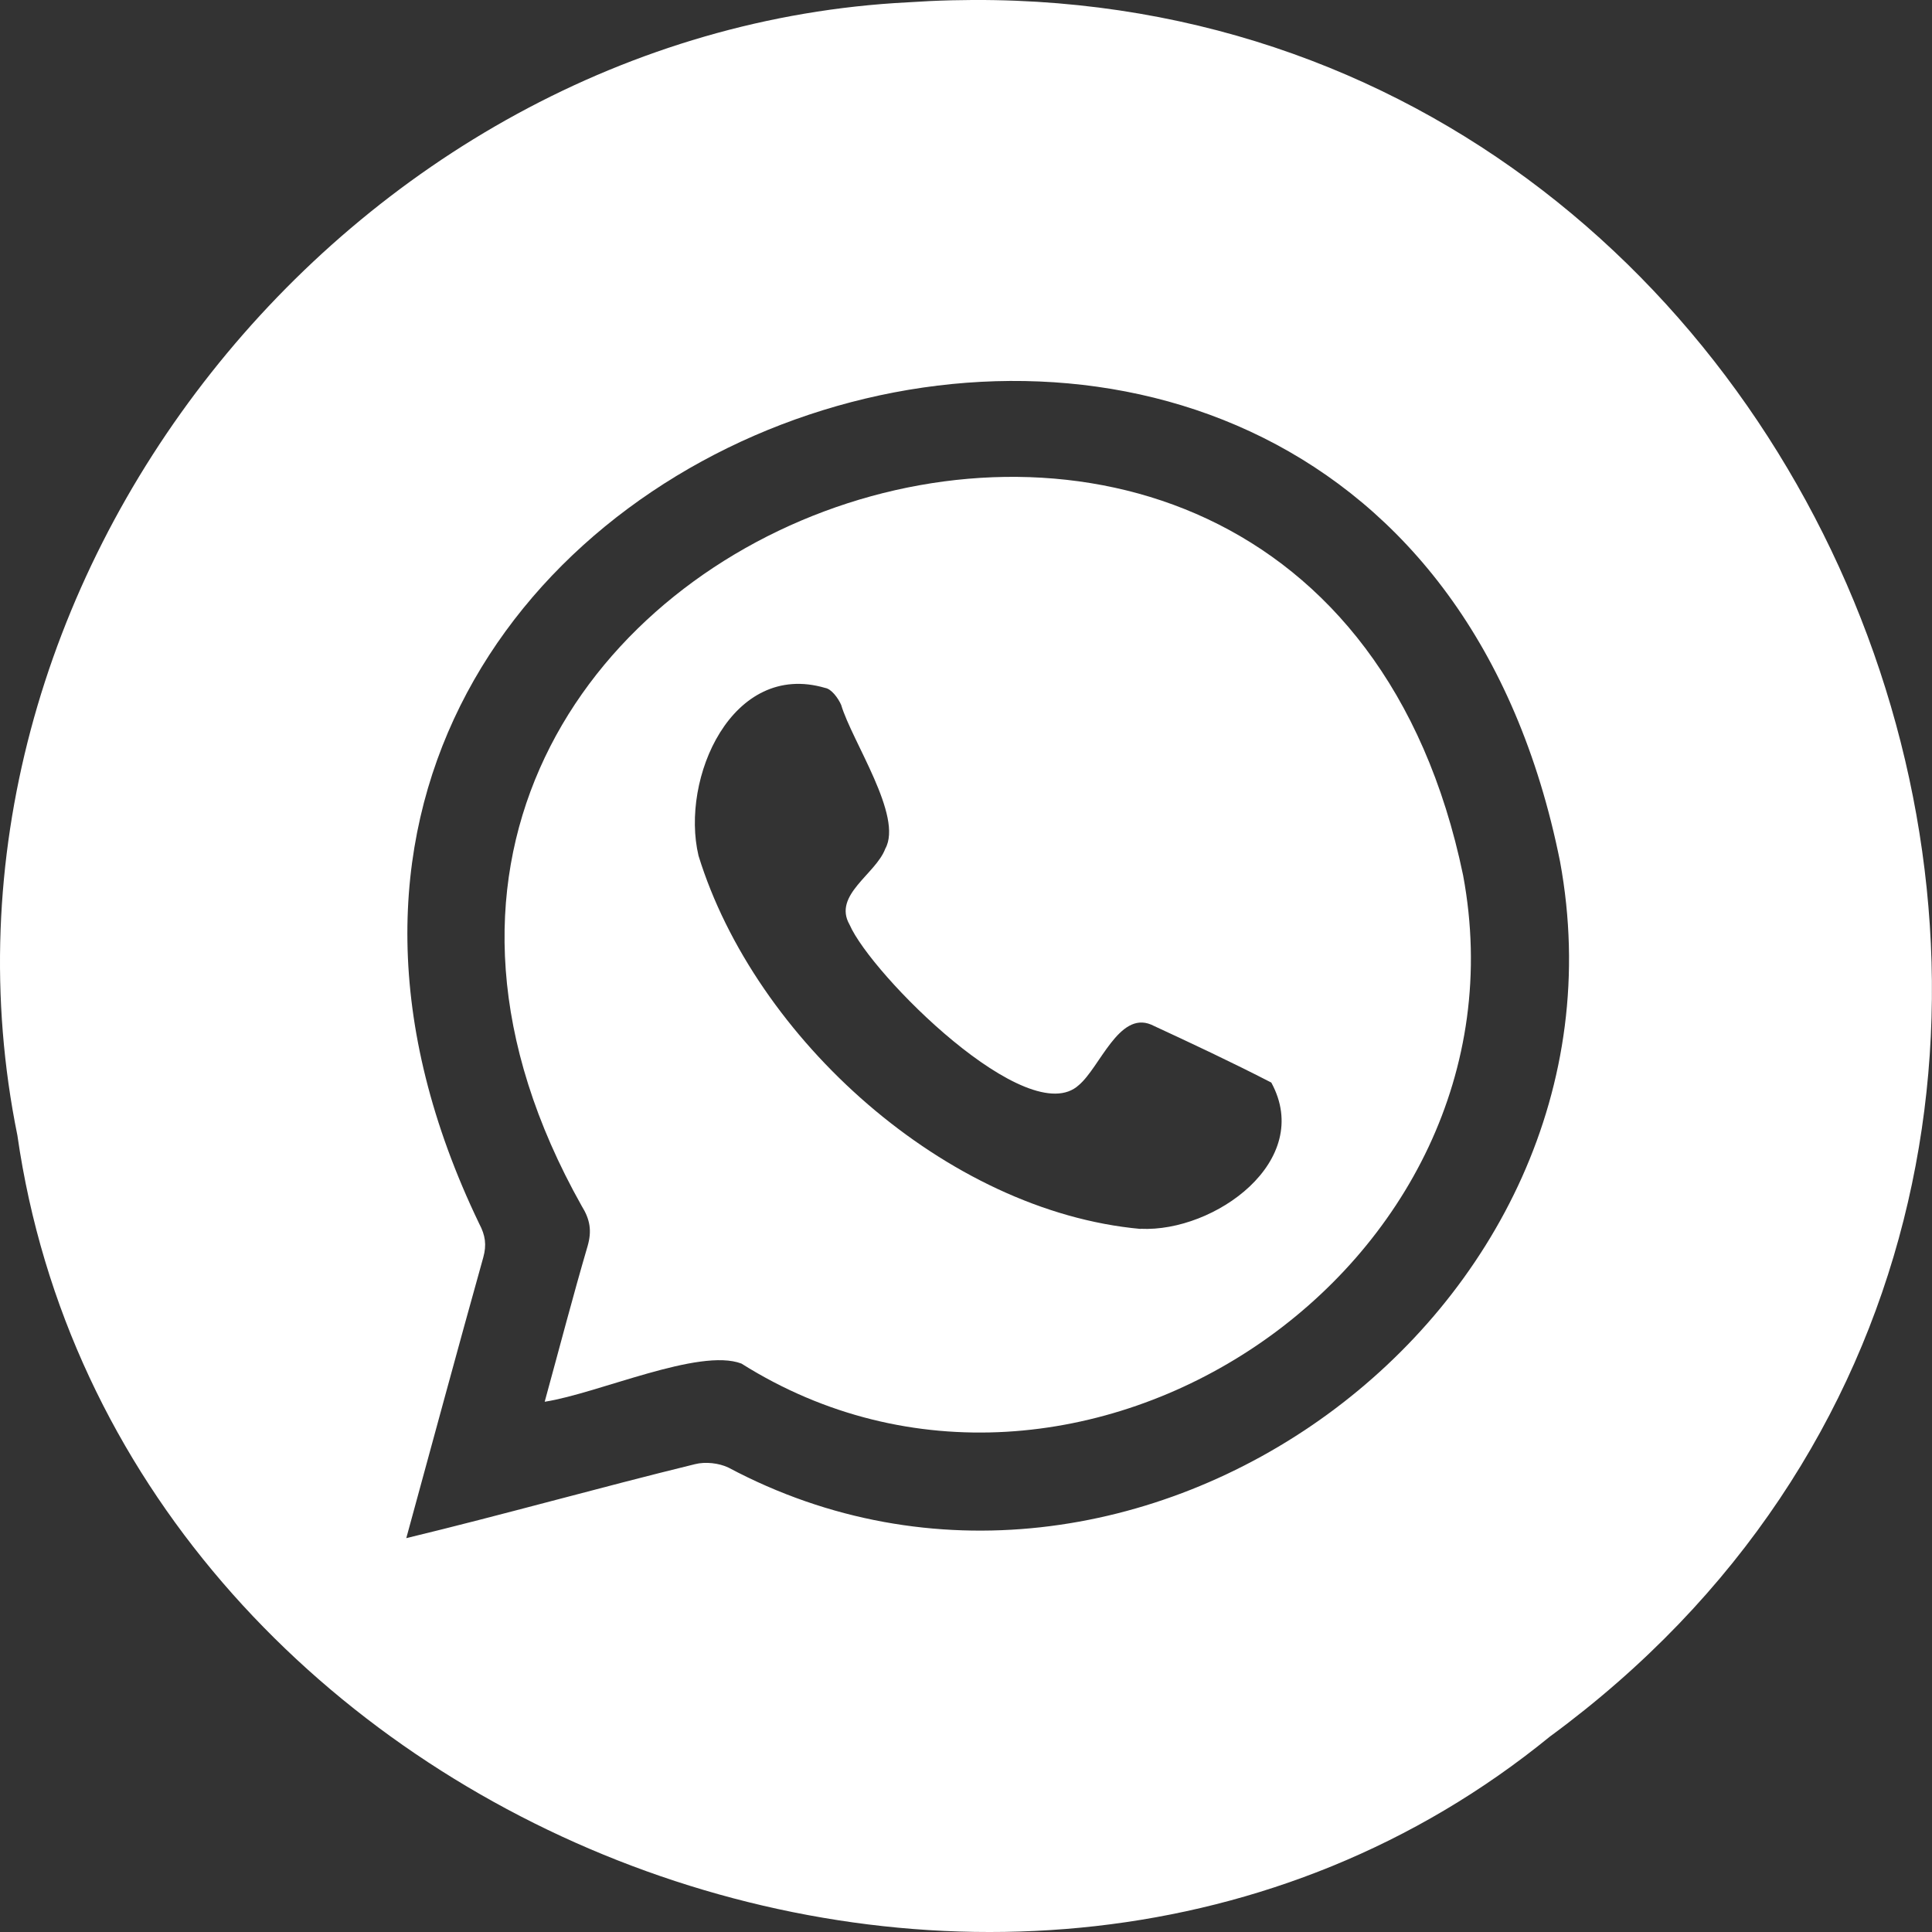 <svg width="45" height="45" viewBox="0 0 45 45" fill="none" xmlns="http://www.w3.org/2000/svg">
<rect x="0" y="0" width="45" height="45" fill="#333333" stroke="none"/>
<path d="M21.147 0.054C43.047 -1.419 53.863 27.404 36.099 40.449C23.48 50.742 2.712 42.509 0.405 26.445C-2.201 13.615 8.124 0.716 21.147 0.054ZM9.46 35.827C11.723 35.281 13.933 34.655 16.189 34.103C16.43 34.042 16.745 34.077 16.967 34.183C26.385 39.2 38.271 30.585 36.337 20.07C32.266 -0.225 2.15 9.789 11.163 28.505C11.305 28.772 11.337 28.996 11.257 29.285C10.656 31.436 10.074 33.593 9.464 35.823L9.46 35.827Z" fill="white"/>
<path d="M12.687 32.649C13.034 31.384 13.342 30.2 13.686 29.025C13.789 28.669 13.744 28.402 13.548 28.088C4.833 12.579 30.469 3.033 34.078 20.385C35.788 29.532 25.1 36.69 17.269 31.76C16.289 31.387 13.943 32.453 12.69 32.649H12.687ZM26.568 28.621C28.288 28.704 30.608 27.042 29.611 25.215C28.689 24.74 27.751 24.3 26.809 23.864C26.061 23.553 25.617 24.862 25.129 25.273C23.949 26.361 20.293 22.699 19.788 21.537C19.393 20.847 20.399 20.362 20.62 19.768C21.041 19.014 19.846 17.271 19.592 16.418C19.521 16.257 19.364 16.045 19.219 16.023C17.05 15.384 15.842 18.131 16.27 19.932C17.584 24.195 22.044 28.213 26.565 28.624L26.568 28.621Z" fill="white"/>
</svg>
